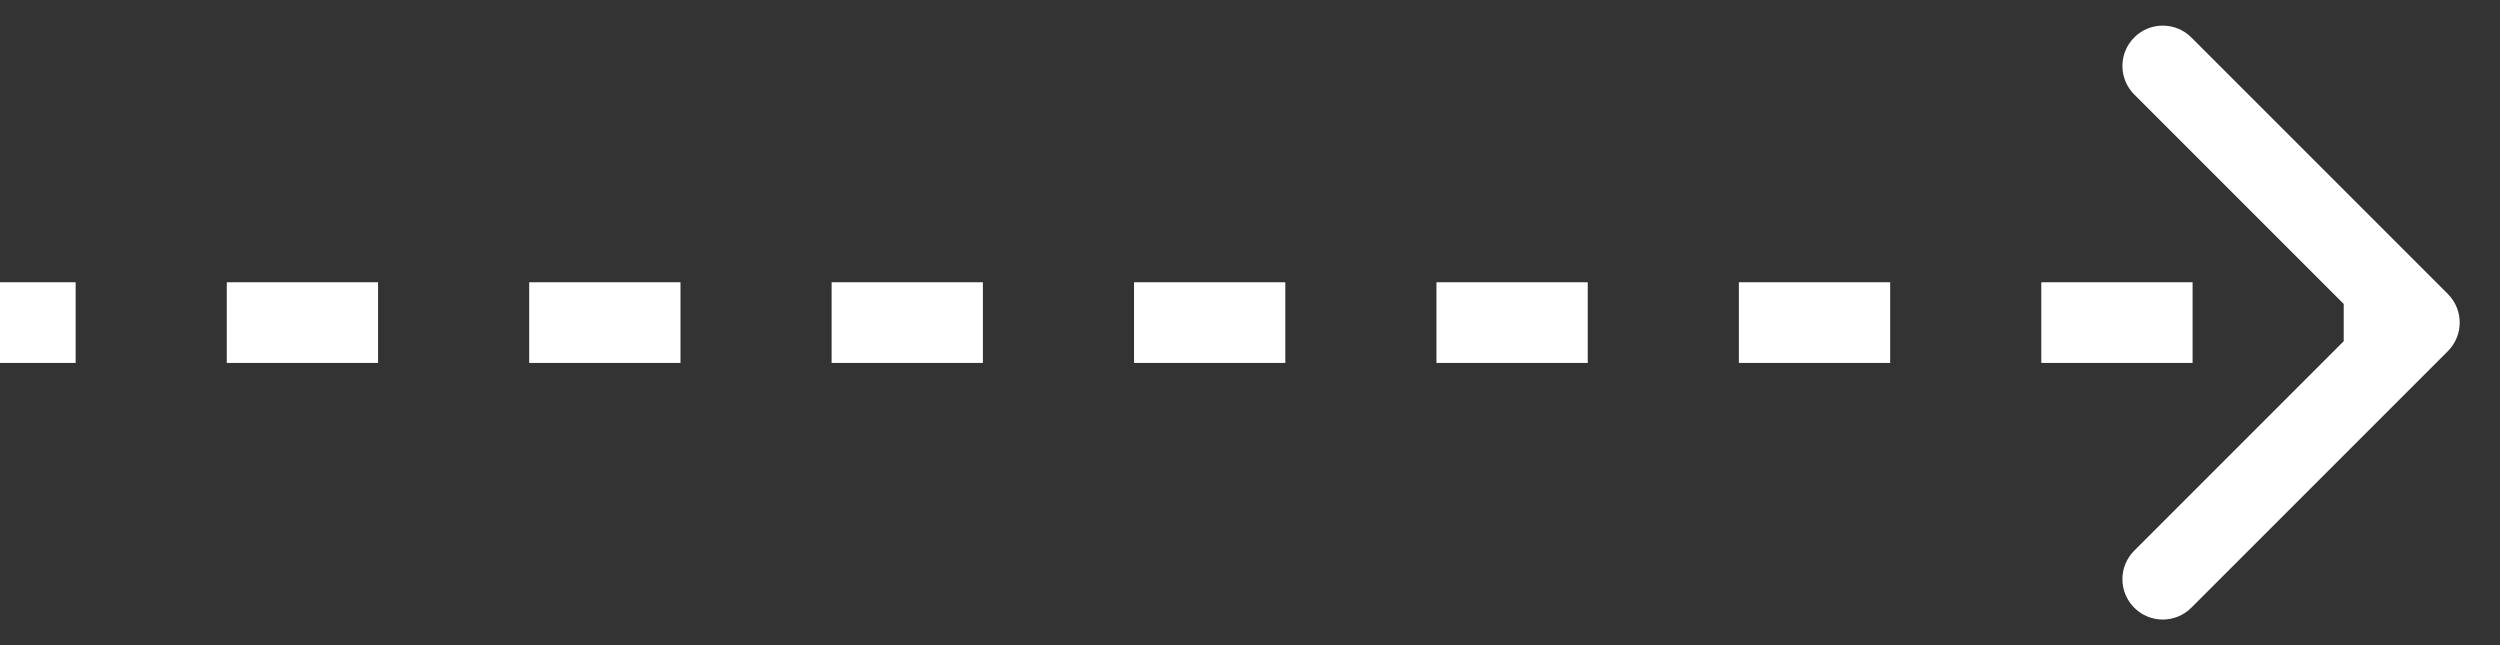 <svg width="31" height="8" viewBox="0 0 31 8" fill="none" xmlns="http://www.w3.org/2000/svg">
<rect x="0" y="0" width="31" height="8" fill="#333333" stroke="none"/>
<path d="M30.354 4.354C30.549 4.158 30.549 3.842 30.354 3.646L27.172 0.464C26.976 0.269 26.66 0.269 26.465 0.464C26.269 0.66 26.269 0.976 26.465 1.172L29.293 4L26.465 6.828C26.269 7.024 26.269 7.34 26.465 7.536C26.66 7.731 26.976 7.731 27.172 7.536L30.354 4.354ZM0 4.5H0.938V3.5H0V4.5ZM2.812 4.5H4.688V3.5H2.812V4.5ZM6.562 4.5H8.438V3.5H6.562V4.5ZM10.312 4.5H12.188V3.5H10.312V4.5ZM14.062 4.5H15.938V3.5H14.062V4.5ZM17.812 4.5H19.688V3.5H17.812V4.5ZM21.562 4.5H23.438V3.5H21.562V4.5ZM25.312 4.5H27.188V3.5H25.312V4.5ZM29.062 4.5H30V3.5H29.062V4.5ZM30.354 4.354C30.549 4.158 30.549 3.842 30.354 3.646L27.172 0.464C26.976 0.269 26.66 0.269 26.465 0.464C26.269 0.66 26.269 0.976 26.465 1.172L29.293 4L26.465 6.828C26.269 7.024 26.269 7.34 26.465 7.536C26.66 7.731 26.976 7.731 27.172 7.536L30.354 4.354ZM0 4.5H0.938V3.5H0V4.5ZM2.812 4.5H4.688V3.5H2.812V4.5ZM6.562 4.5H8.438V3.5H6.562V4.5ZM10.312 4.5H12.188V3.5H10.312V4.5ZM14.062 4.5H15.938V3.5H14.062V4.5ZM17.812 4.5H19.688V3.5H17.812V4.5ZM21.562 4.5H23.438V3.5H21.562V4.5ZM25.312 4.5H27.188V3.5H25.312V4.5ZM29.062 4.5H30V3.5H29.062V4.5Z" fill="white"/>
</svg>
